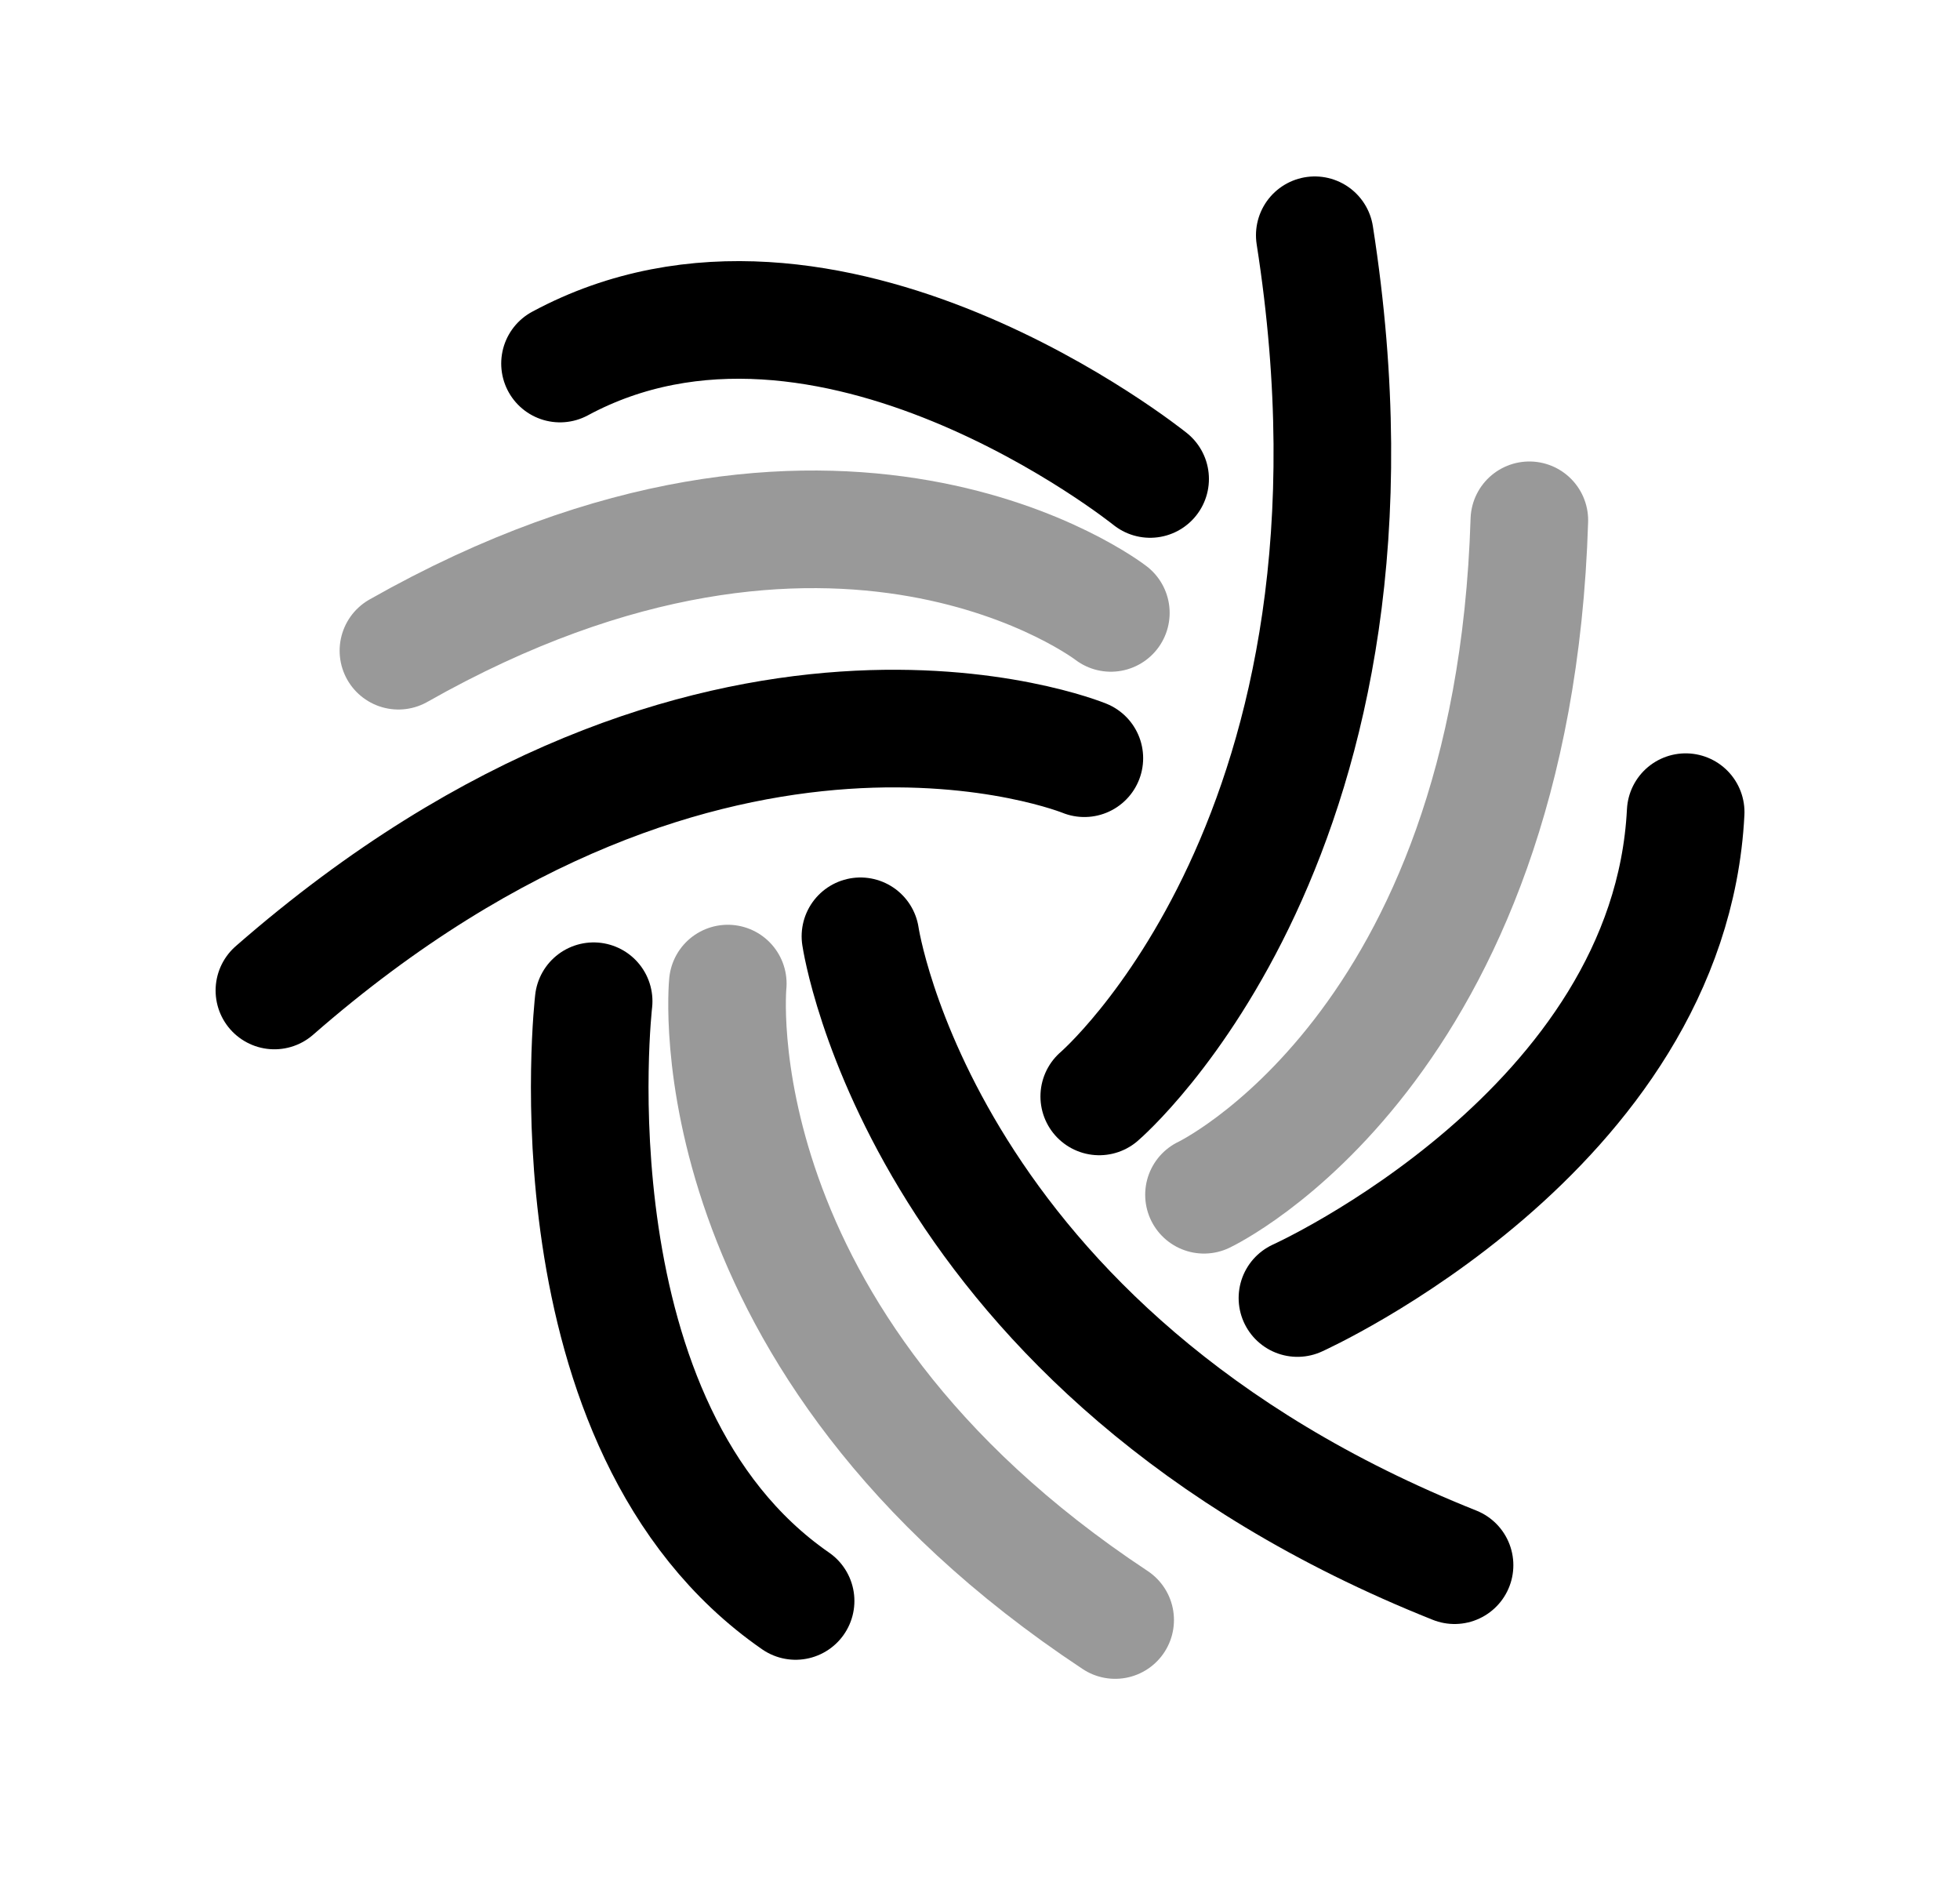 <svg width="25" height="24" viewBox="0 0 25 24" fill="none" xmlns="http://www.w3.org/2000/svg">
<path d="M7.572 12.768C7.572 12.768 6.943 18.198 10.148 20.416" stroke="black" stroke-width="1.5" stroke-linecap="round" stroke-linejoin="round"/>
<path opacity="0.4" d="M9.283 12.543C9.283 12.543 8.83 17.094 14.224 20.659" stroke="black" stroke-width="1.5" stroke-linecap="round" stroke-linejoin="round"/>
<path d="M10.975 11.94C10.975 11.94 11.751 17.248 18.553 19.96" stroke="black" stroke-width="1.5" stroke-linecap="round" stroke-linejoin="round"/>
<path d="M13.831 9.669C13.831 9.669 9.11 7.731 3.5 12.631" stroke="black" stroke-width="1.5" stroke-linecap="round" stroke-linejoin="round"/>
<path opacity="0.4" d="M14.169 7.816C14.169 7.816 10.685 5.123 5.082 8.298" stroke="black" stroke-width="1.5" stroke-linecap="round" stroke-linejoin="round"/>
<path d="M14.67 6.108C14.67 6.108 10.557 2.797 7.143 4.636" stroke="black" stroke-width="1.5" stroke-linecap="round" stroke-linejoin="round"/>
<path d="M14.021 13.982C14.021 13.982 17.962 10.612 16.77 3" stroke="black" stroke-width="1.5" stroke-linecap="round" stroke-linejoin="round"/>
<path opacity="0.4" d="M15.357 15.236C15.357 15.236 19.298 13.375 19.507 6.635" stroke="black" stroke-width="1.5" stroke-linecap="round" stroke-linejoin="round"/>
<path d="M16.549 16.553C16.549 16.553 21.295 14.415 21.501 10.357" stroke="black" stroke-width="1.5" stroke-linecap="round" stroke-linejoin="round"/>
</svg>